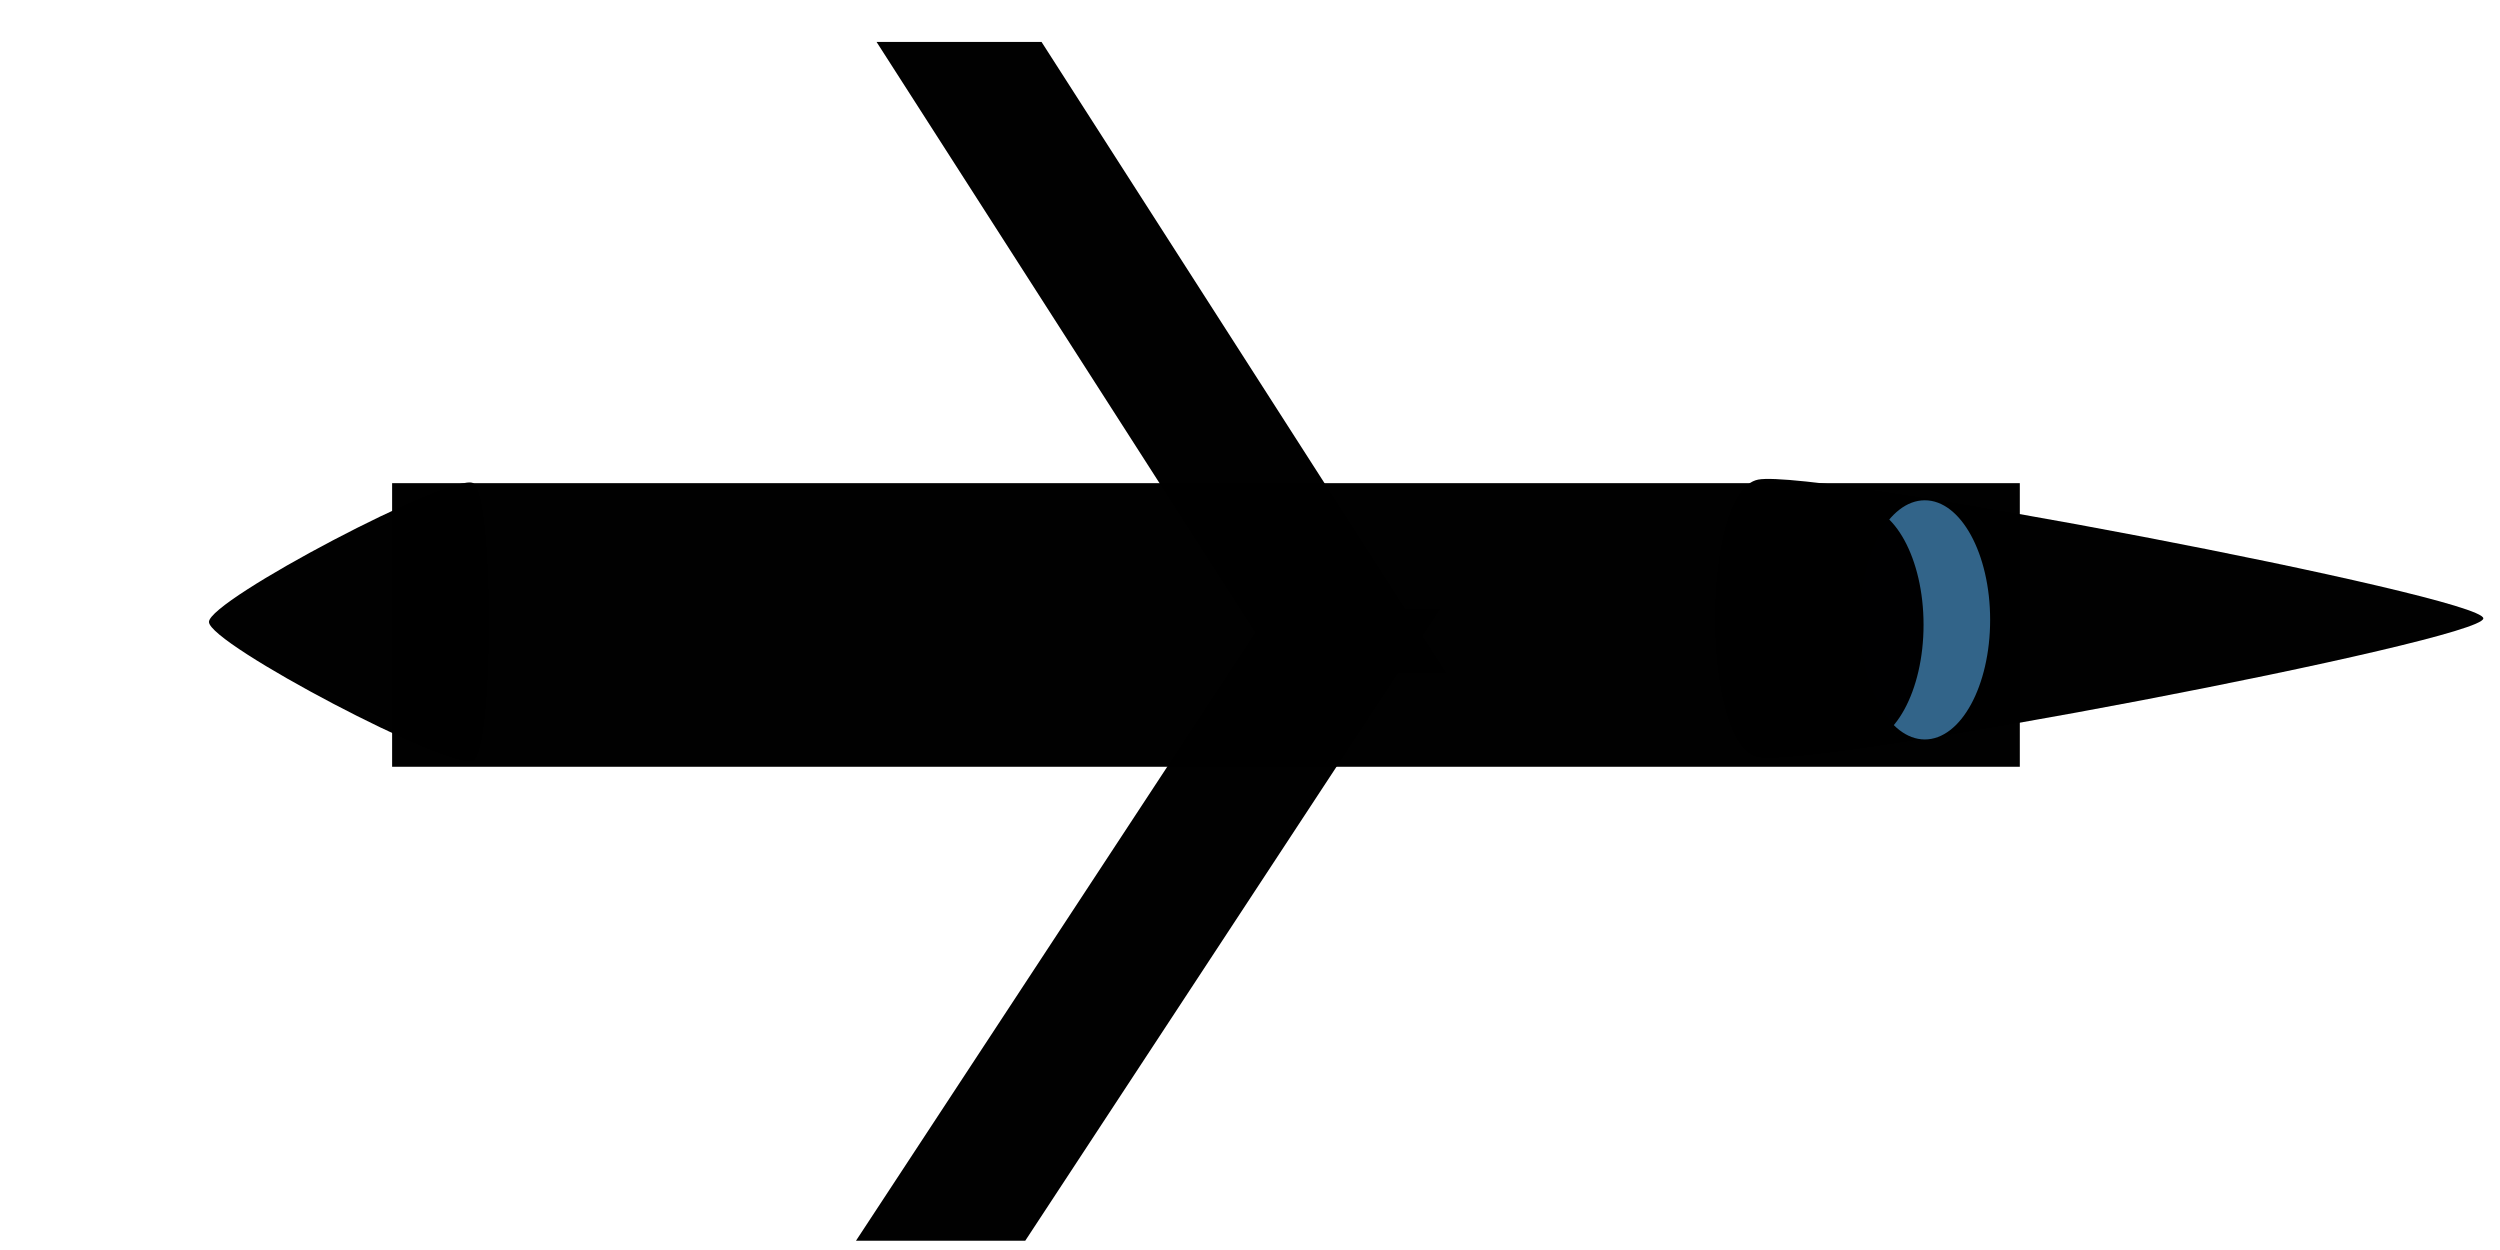 <?xml version="1.0" encoding="UTF-8" standalone="no"?>
<!-- Created with Inkscape (http://www.inkscape.org/) -->

<svg
   xmlns:dc="http://purl.org/dc/elements/1.1/"
   xmlns:cc="http://creativecommons.org/ns#"
   xmlns:rdf="http://www.w3.org/1999/02/22-rdf-syntax-ns#"
   xmlns:svg="http://www.w3.org/2000/svg"
   xmlns="http://www.w3.org/2000/svg"
   xmlns:sodipodi="http://sodipodi.sourceforge.net/DTD/sodipodi-0.dtd"
   xmlns:inkscape="http://www.inkscape.org/namespaces/inkscape"
   width="128"
   height="64"
   viewBox="0 0 33.867 16.933"
   version="1.1"
   id="svg3805"
   inkscape:version="0.92.1 r15371"
   sodipodi:docname="airplane_map_b.svg">
  <defs
     id="defs3799" />
  <sodipodi:namedview
     id="base"
     pagecolor="#ffffff"
     bordercolor="#666666"
     borderopacity="1.0"
     inkscape:pageopacity="0.0"
     inkscape:pageshadow="2"
     inkscape:zoom="7.9195959"
     inkscape:cx="63.326174"
     inkscape:cy="44.111027"
     inkscape:document-units="px"
     inkscape:current-layer="layer1"
     showgrid="false"
     units="px"
     inkscape:window-width="1920"
     inkscape:window-height="1053"
     inkscape:window-x="0"
     inkscape:window-y="27"
     inkscape:window-maximized="1" />
  <g
     inkscape:label="Ebene 1"
     inkscape:groupmode="layer"
     id="layer1"
     transform="translate(0,-280.067)">
    <rect
       style="fill:#000000;fill-opacity:0.996;stroke:none;stroke-width:1.058;stroke-miterlimit:4;stroke-dasharray:none;stroke-opacity:1"
       id="rect3504"
       width="22.05"
       height="3.842"
       x="5.312"
       y="286.612" />
    <path
       sodipodi:type="star"
       style="fill:#000000;fill-opacity:0.996;stroke:none;stroke-width:1.058;stroke-miterlimit:4;stroke-dasharray:none;stroke-opacity:1"
       id="path3506"
       sodipodi:sides="3"
       sodipodi:cx="17.940468"
       sodipodi:cy="283.10196"
       sodipodi:r1="2.3445666"
       sodipodi:r2="1.1722833"
       sodipodi:arg1="0"
       sodipodi:arg2="1.0471976"
       inkscape:flatsided="true"
       inkscape:rounded="0.0792156"
       inkscape:randomized="0"
       d="m 20.285,283.102 c 0,0.322 -3.238,2.191 -3.517,2.03 -0.279,-0.161 -0.279,-3.9 0,-4.061 0.279,-0.161 3.517,1.709 3.517,2.03 z"
       inkscape:transform-center-x="-1.3454871"
       transform="matrix(2.793,0,0,0.926,-23.015,26.292)" />
    <rect
       style="fill:#000000;fill-opacity:0.996;stroke:none;stroke-width:1.296;stroke-miterlimit:4;stroke-dasharray:none;stroke-opacity:1"
       id="rect3510"
       width="2.235"
       height="10.159"
       x="-168.105"
       y="333.295"
       transform="matrix(1,0,0.54,0.842,0,0)" />
    <rect
       transform="matrix(1,0,0.549,-0.836,0,0)"
       y="-355.113"
       x="206.553"
       height="10.236"
       width="2.293"
       id="rect3512"
       style="fill:#000000;fill-opacity:0.996;stroke:none;stroke-width:1.318;stroke-miterlimit:4;stroke-dasharray:none;stroke-opacity:1" />
    <path
       transform="matrix(-1.018,0,0,0.926,23.481,26.34)"
       inkscape:transform-center-x="0.49012183"
       d="m 20.285,283.102 c 0,0.322 -3.238,2.191 -3.517,2.03 -0.279,-0.161 -0.279,-3.9 0,-4.061 0.279,-0.161 3.517,1.709 3.517,2.03 z"
       inkscape:randomized="0"
       inkscape:rounded="0.0792156"
       inkscape:flatsided="true"
       sodipodi:arg2="1.0471976"
       sodipodi:arg1="0"
       sodipodi:r2="1.1722833"
       sodipodi:r1="2.3445666"
       sodipodi:cy="283.10196"
       sodipodi:cx="17.940468"
       sodipodi:sides="3"
       id="path3514"
       style="fill:#000000;fill-opacity:0.996;stroke:none;stroke-width:1.058;stroke-miterlimit:4;stroke-dasharray:none;stroke-opacity:1"
       sodipodi:type="star" />
    <ellipse
       style="fill:#33658a;fill-opacity:0.996;stroke:none;stroke-width:0.826;stroke-miterlimit:4;stroke-dasharray:none;stroke-opacity:1"
       id="path3516"
       cx="26.075"
       cy="288.464"
       rx="0.885"
       ry="1.62" />
    <ellipse
       ry="1.62"
       rx="0.885"
       cy="288.531"
       cx="25.173"
       id="ellipse3518"
       style="fill:#000000;fill-opacity:0.996;stroke:none;stroke-width:0.826;stroke-miterlimit:4;stroke-dasharray:none;stroke-opacity:1" />
  </g>
</svg>

